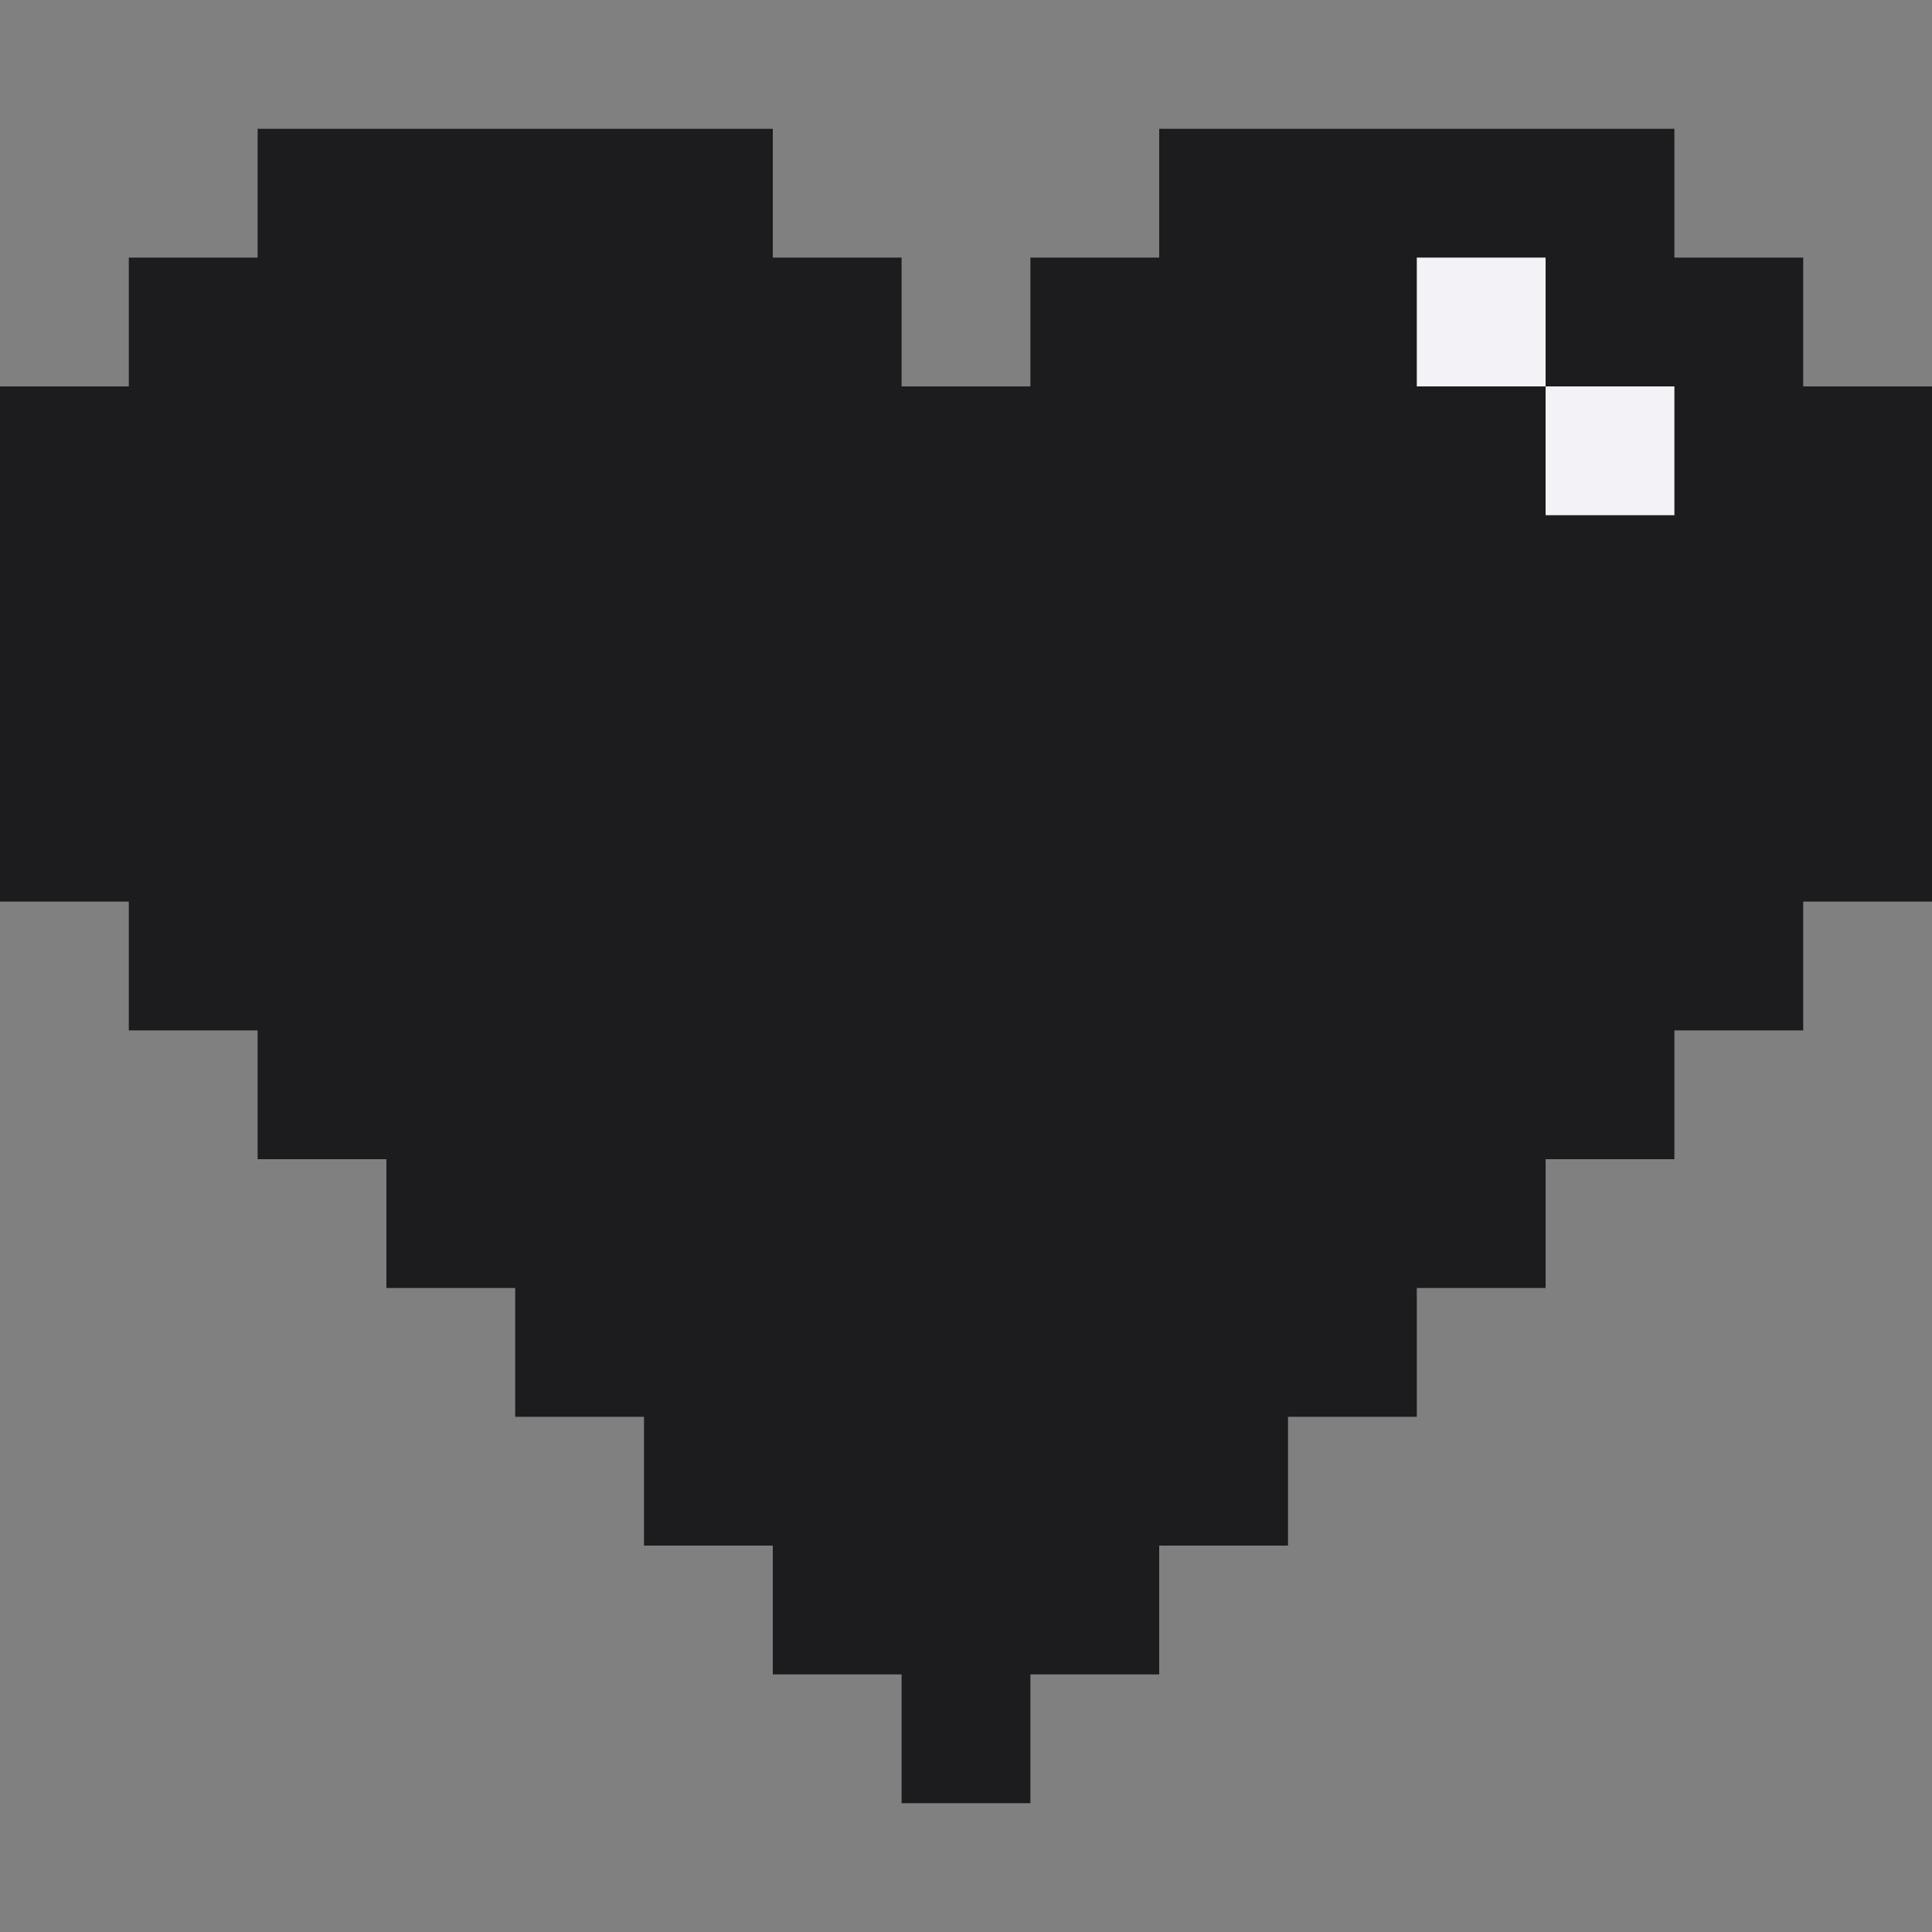 <?xml version="1.0" encoding="UTF-8" standalone="no"?>
<!-- Created with Inkscape (http://www.inkscape.org/) -->

<svg
   width="1080"
   height="1080"
   viewBox="0 0 285.75 285.75"
   version="1.1"
   id="svg5"
   inkscape:export-filename="C:\Users\sieglr\OneDrive - Lenze SE\Desktop\logo.png"
   inkscape:export-xdpi="44.439999"
   inkscape:export-ydpi="44.439999"
   sodipodi:docname="Logo.svg"
   inkscape:version="1.1 (c68e22c387, 2021-05-23)"
   xmlns:inkscape="http://www.inkscape.org/namespaces/inkscape"
   xmlns:sodipodi="http://sodipodi.sourceforge.net/DTD/sodipodi-0.dtd"
   xmlns="http://www.w3.org/2000/svg"
   xmlns:svg="http://www.w3.org/2000/svg">
  <rect x="0" y="0" width="285.75" height="285.75" fill="#808080" stroke="none"/>
  <sodipodi:namedview
     id="namedview7"
     pagecolor="#505050"
     bordercolor="#eeeeee"
     borderopacity="1"
     inkscape:pageshadow="0"
     inkscape:pageopacity="0"
     inkscape:pagecheckerboard="0"
     inkscape:document-units="px"
     showgrid="false"
     inkscape:zoom="0.57157798"
     inkscape:cx="128.59138"
     inkscape:cy="329.78877"
     inkscape:window-width="2560"
     inkscape:window-height="1361"
     inkscape:window-x="-9"
     inkscape:window-y="15"
     inkscape:window-maximized="1"
     inkscape:current-layer="layer2" />
  <defs
     id="defs2" />
  <g
     inkscape:label="Ebene 1"
     inkscape:groupmode="layer"
     id="layer1" />
  <g
     inkscape:groupmode="layer"
     id="layer2"
     inkscape:label="Ebene 2">
    <path
       id="rect1865"
       style="fill:#1c1c1e;fill-opacity:1;stroke-width:31.108;stroke-opacity:0.605"
       d="M 38.1,19.05 V 38.1 H 19.05 V 57.15 H 0 v 76.2 h 19.05 v 19.05 H 38.1 v 19.05 h 19.05 v 19.05 H 76.2 v 19.05 h 19.05 v 19.05 H 114.3 v 19.05 h 19.05 v 19.05 h 19.05 v -19.05 h 19.05 v -19.05 h 19.05 v -19.05 h 19.05 v -19.05 h 19.05 v -19.05 h 19.05 V 152.4 H 266.7 v -19.05 h 19.05 V 57.15 H 266.7 V 38.1 H 247.65 V 19.05 H 171.45 V 38.1 H 152.4 V 57.15 H 133.35 V 38.1 H 114.3 V 19.05 Z" />
    <rect
       style="fill:#f2f2f7;fill-opacity:1;stroke-width:1.587;stroke-opacity:0.605"
       id="rect7223-33"
       width="19.05"
       height="19.05"
       x="228.6"
       y="57.15" />
    <rect
       style="fill:#f2f2f7;fill-opacity:1;stroke-width:1.587;stroke-opacity:0.605"
       id="rect7223-0"
       width="19.05"
       height="19.05"
       x="209.55"
       y="38.1" />
  </g>
</svg>

